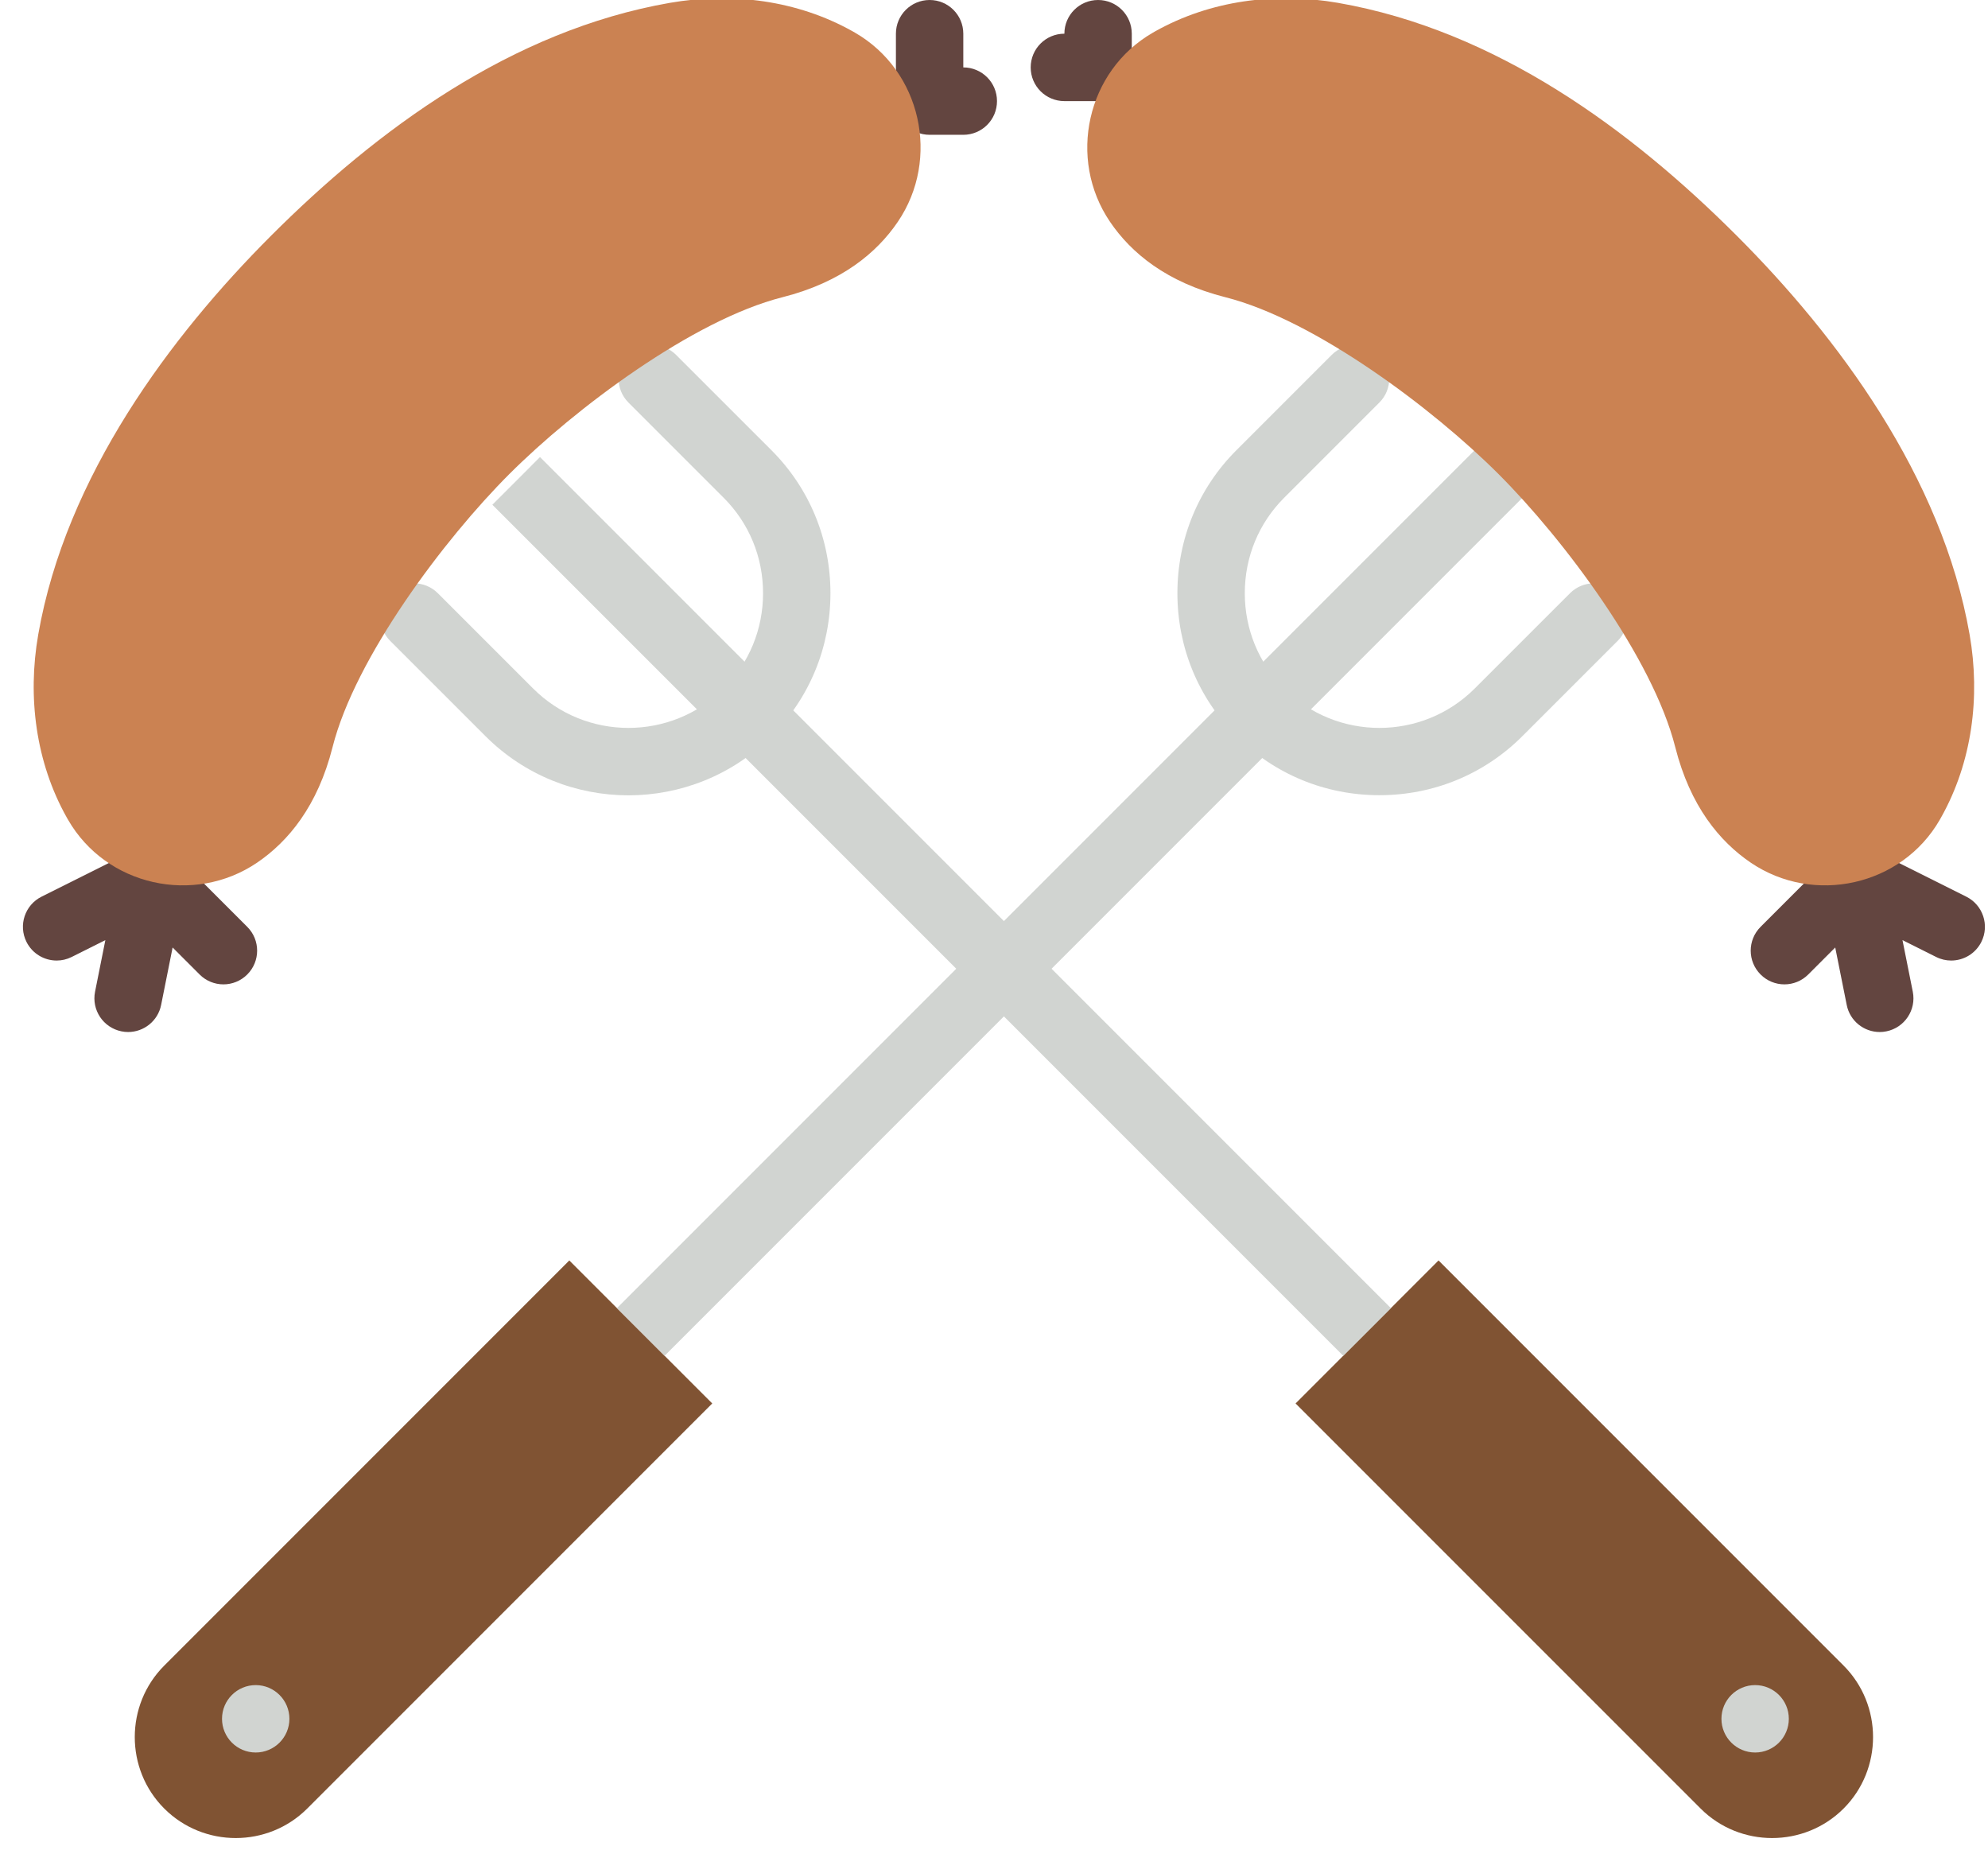 <?xml version="1.0" encoding="UTF-8" standalone="no"?>
<svg width="59px" height="55px" viewBox="0 0 59 55" version="1.1" xmlns="http://www.w3.org/2000/svg" xmlns:xlink="http://www.w3.org/1999/xlink" xmlns:sketch="http://www.bohemiancoding.com/sketch/ns">
    <!-- Generator: Sketch 3.2.2 (9983) - http://www.bohemiancoding.com/sketch -->
    <title>35 - Barbeque Feast (Flat)</title>
    <desc>Created with Sketch.</desc>
    <defs></defs>
    <g id="Page-1" stroke="none" stroke-width="1" fill="none" fill-rule="evenodd" sketch:type="MSPage">
        <g id="35---Barbeque-Feast-(Flat)" sketch:type="MSLayerGroup" transform="translate(0, -1)">
            <path d="M54.714,54.663 L54.714,54.663 C53.547,55.83 51.638,55.83 50.471,54.663 L38.45,42.643 L42.693,38.4 L54.714,50.421 C55.88,51.588 55.88,53.497 54.714,54.663" id="Fill-476" fill="#805333" sketch:type="MSShapeGroup"></path>
            <path d="M39.864,41.228 L14.612,15.977 L16.026,14.562 L41.278,39.814 L39.864,41.228" id="Fill-477" fill="#D1D4D1" sketch:type="MSShapeGroup"></path>
            <path d="M18.651,24.599 C17.115,24.599 15.579,24.014 14.409,22.844 L11.58,20.016 C11.19,19.625 11.19,18.992 11.58,18.602 C11.971,18.211 12.604,18.211 12.994,18.602 L15.823,21.43 C17.382,22.988 19.921,22.988 21.479,21.43 C22.231,20.678 22.646,19.674 22.646,18.601 C22.646,17.528 22.231,16.524 21.479,15.772 L18.651,12.944 C18.261,12.554 18.261,11.921 18.651,11.53 C19.042,11.14 19.675,11.14 20.065,11.53 L22.894,14.358 C24.023,15.487 24.646,16.994 24.646,18.601 C24.646,20.208 24.023,21.715 22.894,22.844 C21.724,24.014 20.188,24.598 18.651,24.599" id="Fill-478" fill="#D1D4D1" sketch:type="MSShapeGroup"></path>
            <path d="M7.338,28.501 L5.216,26.379 C5.206,26.369 5.193,26.366 5.183,26.357 C5.16,26.336 5.136,26.318 5.11,26.299 C5.068,26.266 5.021,26.243 4.973,26.218 C4.932,26.196 4.895,26.169 4.852,26.153 C4.822,26.142 4.792,26.137 4.762,26.129 C4.742,26.124 4.726,26.11 4.705,26.105 C4.672,26.099 4.641,26.109 4.608,26.105 C4.563,26.101 4.521,26.091 4.477,26.092 C4.445,26.093 4.415,26.101 4.383,26.105 C4.322,26.112 4.266,26.126 4.209,26.144 C4.171,26.156 4.135,26.165 4.099,26.181 C4.087,26.187 4.074,26.185 4.062,26.191 L1.233,27.606 C0.739,27.853 0.539,28.454 0.786,28.948 C0.962,29.299 1.315,29.501 1.682,29.501 C1.832,29.501 1.984,29.467 2.128,29.395 L3.127,28.895 L2.821,30.426 C2.713,30.968 3.065,31.494 3.606,31.602 C3.672,31.616 3.738,31.622 3.803,31.622 C4.269,31.622 4.688,31.294 4.782,30.818 L5.123,29.114 L5.924,29.915 C6.119,30.11 6.375,30.208 6.631,30.208 C6.887,30.208 7.143,30.11 7.338,29.915 C7.729,29.524 7.729,28.892 7.338,28.501" id="Fill-479" fill="#634540" sketch:type="MSShapeGroup"></path>
            <path d="M4.875,54.663 L4.875,54.663 C6.042,55.83 7.951,55.83 9.118,54.663 L21.138,42.643 L16.896,38.4 L4.875,50.421 C3.708,51.588 3.708,53.497 4.875,54.663" id="Fill-480" fill="#805333" sketch:type="MSShapeGroup"></path>
            <path d="M19.725,41.228 L18.31,39.814 L43.856,14.268 L45.271,15.681 L19.725,41.228" id="Fill-481" fill="#D1D4D1" sketch:type="MSShapeGroup"></path>
            <path d="M40.937,24.595 C39.331,24.595 37.824,23.973 36.695,22.844 C35.565,21.715 34.943,20.208 34.943,18.601 C34.943,16.994 35.565,15.487 36.695,14.358 L39.523,11.53 C39.914,11.14 40.547,11.14 40.937,11.53 C41.328,11.921 41.328,12.554 40.937,12.944 L38.109,15.772 C37.357,16.524 36.943,17.528 36.943,18.601 C36.943,19.674 37.357,20.678 38.109,21.43 C39.668,22.988 42.207,22.988 43.766,21.43 L46.595,18.602 C46.985,18.211 47.618,18.211 48.009,18.602 C48.399,18.992 48.399,19.625 48.009,20.016 L45.18,22.844 C44.051,23.973 42.544,24.595 40.937,24.595" id="Fill-482" fill="#D1D4D1" sketch:type="MSShapeGroup"></path>
            <path d="M58.356,27.606 L55.527,26.191 C55.515,26.185 55.502,26.187 55.489,26.181 C55.452,26.164 55.414,26.155 55.375,26.143 C55.32,26.126 55.266,26.112 55.207,26.105 C55.175,26.101 55.144,26.093 55.112,26.092 C55.067,26.091 55.025,26.101 54.981,26.105 C54.948,26.109 54.917,26.099 54.884,26.105 C54.863,26.11 54.847,26.124 54.827,26.129 C54.797,26.137 54.767,26.142 54.737,26.153 C54.694,26.169 54.657,26.196 54.615,26.218 C54.568,26.243 54.521,26.266 54.479,26.299 C54.453,26.318 54.429,26.336 54.406,26.357 C54.396,26.366 54.383,26.369 54.373,26.379 L52.251,28.501 C51.86,28.892 51.86,29.524 52.251,29.915 C52.446,30.11 52.702,30.208 52.958,30.208 C53.214,30.208 53.47,30.11 53.665,29.915 L54.466,29.114 L54.807,30.818 C54.901,31.294 55.319,31.622 55.786,31.622 C55.851,31.622 55.917,31.616 55.983,31.602 C56.524,31.494 56.876,30.968 56.768,30.426 L56.462,28.895 L57.461,29.395 C57.604,29.467 57.757,29.501 57.907,29.501 C58.274,29.501 58.627,29.299 58.803,28.948 C59.05,28.454 58.85,27.853 58.356,27.606" id="Fill-483" fill="#634540" sketch:type="MSShapeGroup"></path>
            <path d="M8.589,52 C8.589,52.552 8.141,53 7.589,53 C7.037,53 6.589,52.552 6.589,52 C6.589,51.448 7.037,51 7.589,51 C8.141,51 8.589,51.448 8.589,52" id="Fill-484" fill="#D1D4D1" sketch:type="MSShapeGroup"></path>
            <path d="M53.089,52 C53.089,52.552 52.641,53 52.089,53 C51.537,53 51.089,52.552 51.089,52 C51.089,51.448 51.537,51 52.089,51 C52.641,51 53.089,51.448 53.089,52" id="Fill-485" fill="#D1D4D1" sketch:type="MSShapeGroup"></path>
            <path d="M28.589,3 L28.589,2 C28.589,1.447 28.142,1 27.589,1 C27.036,1 26.589,1.447 26.589,2 L26.589,3 C26.589,3.186 26.653,3.351 26.742,3.5 C26.653,3.649 26.589,3.814 26.589,4 C26.589,4.553 27.036,5 27.589,5 L28.589,5 C29.142,5 29.589,4.553 29.589,4 C29.589,3.447 29.142,3 28.589,3" id="Fill-488" fill="#634540" sketch:type="MSShapeGroup"></path>
            <path d="M32.589,1 C32.036,1 31.589,1.447 31.589,2 C31.036,2 30.589,2.447 30.589,3 C30.589,3.553 31.036,4 31.589,4 L32.589,4 C33.142,4 33.589,3.553 33.589,3 L33.589,2 C33.589,1.447 33.142,1 32.589,1" id="Fill-489" fill="#634540" sketch:type="MSShapeGroup"></path>
            <path d="M15.116,15.066 C17.053,13.129 20.563,10.492 23.219,9.82 C24.972,9.376 26.021,8.502 26.646,7.581 C27.917,5.709 27.337,3.101 25.377,1.971 C25.352,1.957 25.328,1.943 25.304,1.929 C23.666,1.011 21.733,0.762 19.883,1.084 C15.181,1.903 11.184,4.855 8.045,7.994 C5.069,10.97 1.953,15.131 1.134,19.833 C0.812,21.682 1.061,23.616 1.979,25.253 C1.993,25.278 2.007,25.302 2.021,25.326 C3.151,27.287 5.759,27.866 7.631,26.596 C8.552,25.97 9.427,24.922 9.87,23.168 C10.542,20.513 13.179,17.002 15.116,15.066" id="Fill-827" fill="#CB8252" sketch:type="MSShapeGroup"></path>
            <path d="M44.473,15.066 C42.536,13.129 39.026,10.492 36.37,9.82 C34.616,9.376 33.568,8.502 32.943,7.581 C31.672,5.709 32.252,3.101 34.212,1.971 C34.236,1.957 34.261,1.943 34.285,1.929 C35.923,1.011 37.856,0.762 39.706,1.084 C44.408,1.903 48.405,4.855 51.544,7.994 C54.52,10.97 57.635,15.131 58.455,19.833 C58.777,21.682 58.528,23.616 57.609,25.253 C57.596,25.278 57.582,25.302 57.568,25.326 C56.438,27.287 53.83,27.866 51.958,26.596 C51.037,25.97 50.162,24.922 49.718,23.168 C49.046,20.513 46.41,17.002 44.473,15.066" id="Fill-828" fill="#CB8252" sketch:type="MSShapeGroup"></path>
        </g>
    </g>
</svg>